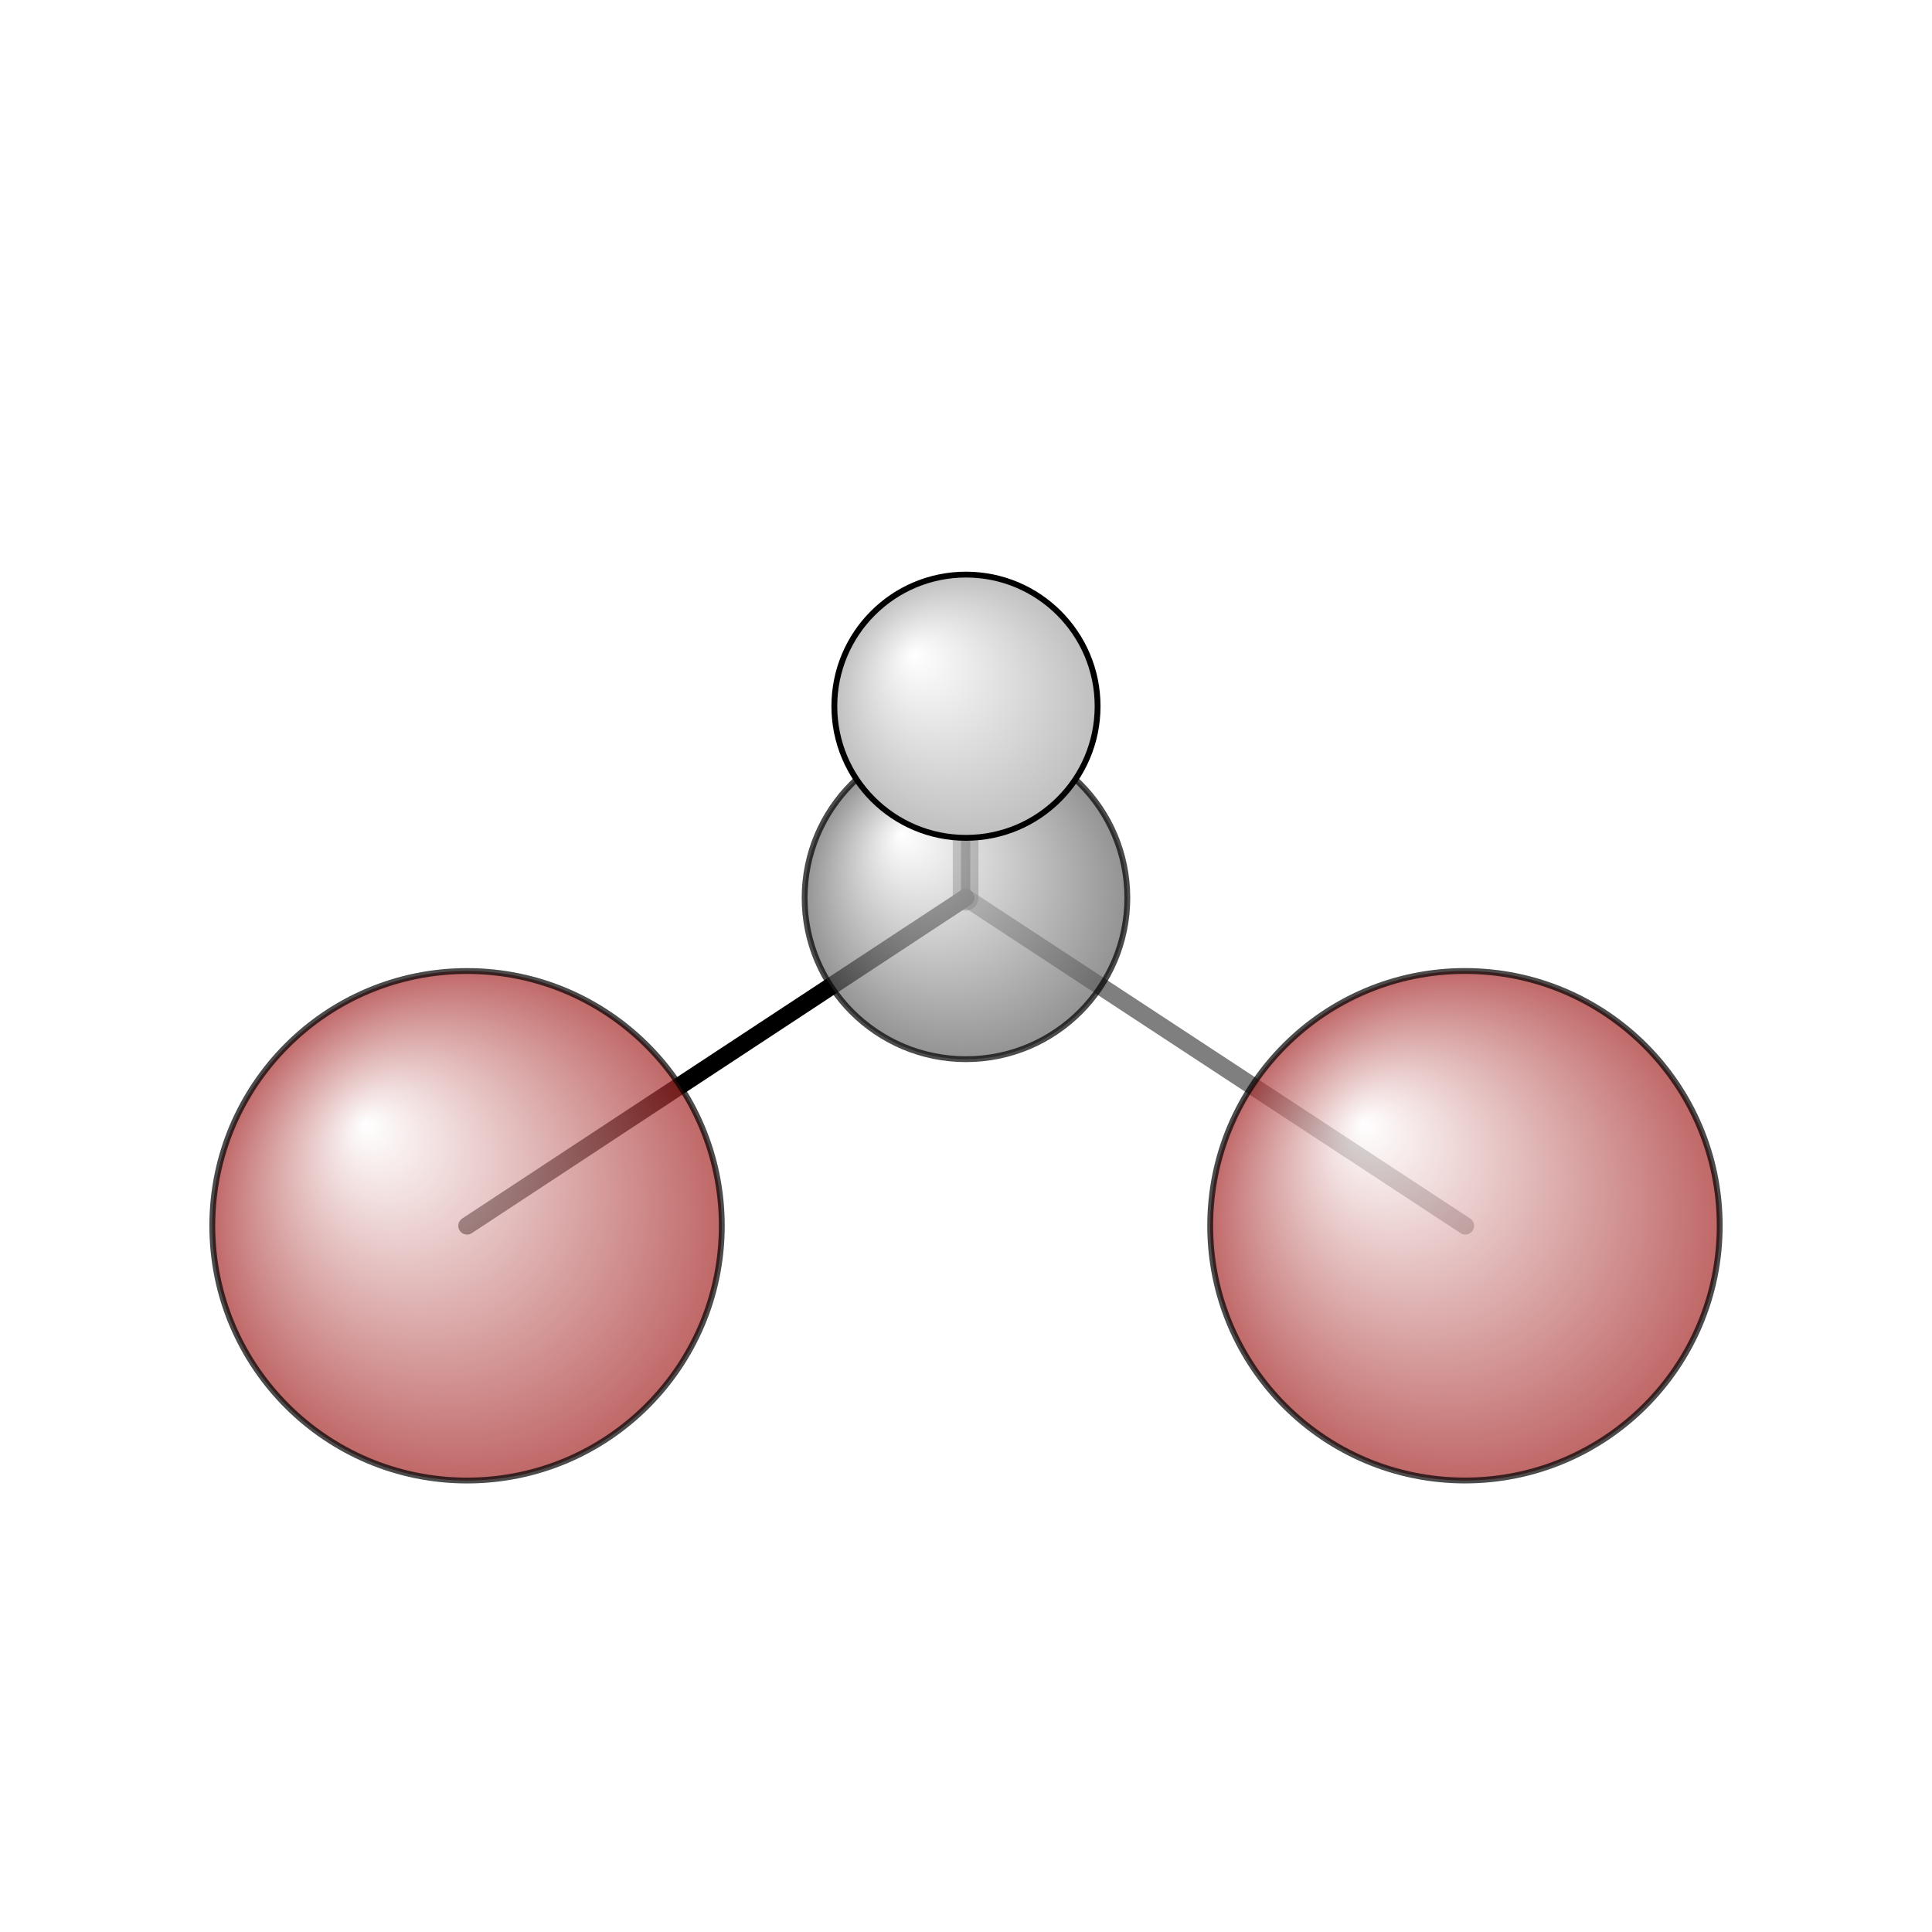 <?xml version="1.0"?>
<svg version="1.1" id="topsvg"
xmlns="http://www.w3.org/2000/svg" xmlns:xlink="http://www.w3.org/1999/xlink"
xmlns:cml="http://www.xml-cml.org/schema" x="0" y="0" width="1024px" height="1024px" viewBox="0 0 100 100">
<title>3024 - Open Babel Depiction</title>
<rect x="0" y="0" width="100" height="100" fill="white"/>
<defs>
<radialGradient id='radialffffff666666' cx='50%' cy='50%' r='50%' fx='30%' fy='30%'>
  <stop offset=' 0%' stop-color="rgb(255,255,255)"  stop-opacity='1.0'/>
  <stop offset='100%' stop-color="rgb(102,102,102)"  stop-opacity ='1.0'/>
</radialGradient>
<radialGradient id='radialffffffa52828' cx='50%' cy='50%' r='50%' fx='30%' fy='30%'>
  <stop offset=' 0%' stop-color="rgb(255,255,255)"  stop-opacity='1.0'/>
  <stop offset='100%' stop-color="rgb(165,40,40)"  stop-opacity ='1.0'/>
</radialGradient>
<radialGradient id='radialffffffbfbfbf' cx='50%' cy='50%' r='50%' fx='30%' fy='30%'>
  <stop offset=' 0%' stop-color="rgb(255,255,255)"  stop-opacity='1.0'/>
  <stop offset='100%' stop-color="rgb(191,191,191)"  stop-opacity ='1.0'/>
</radialGradient>
</defs>
<g transform="translate(0,0)">
<svg width="100" height="100" x="0" y="0" viewBox="0 0 165.465 124.497"
font-family="sans-serif" stroke="rgb(0,0,0)" stroke-width="2"  stroke-linecap="round">
<line x1="40.0" y1="84.5" x2="82.7" y2="56.4" opacity="1.0" stroke="rgb(0,0,0)"  stroke-width="1.5"/>
<line x1="125.5" y1="84.5" x2="82.7" y2="56.4" opacity="0.5" stroke="rgb(0,0,0)"  stroke-width="1.5"/>
<line x1="82.7" y1="56.4" x2="82.7" y2="40.0" opacity="0.5" stroke="rgb(0,0,0)"  stroke-width="2.2"/>
<line x1="82.7" y1="56.4" x2="82.7" y2="40.0" opacity="0.8" stroke="rgb(0,0,0)"  stroke-width="0.8"/>
<circle cx="82.73" cy="40" r="5.636" opacity="0.2" style="stroke:black;stroke-width:0.5;fill:url(#radialffffffbfbfbf)"/>
<circle cx="40" cy="84.497" r="21.818" opacity="0.707" style="stroke:black;stroke-width:0.5;fill:url(#radialffffffa52828)"/>
<circle cx="125.465" cy="84.494" r="21.818" opacity="0.707" style="stroke:black;stroke-width:0.5;fill:url(#radialffffffa52828)"/>
<circle cx="82.73" cy="56.411" r="13.818" opacity="0.707" style="stroke:black;stroke-width:0.5;fill:url(#radialffffff666666)"/>
<circle cx="82.73" cy="40" r="11.273" opacity="1" style="stroke:black;stroke-width:0.5;fill:url(#radialffffffbfbfbf)"/>
</svg>
</g>
</svg>
